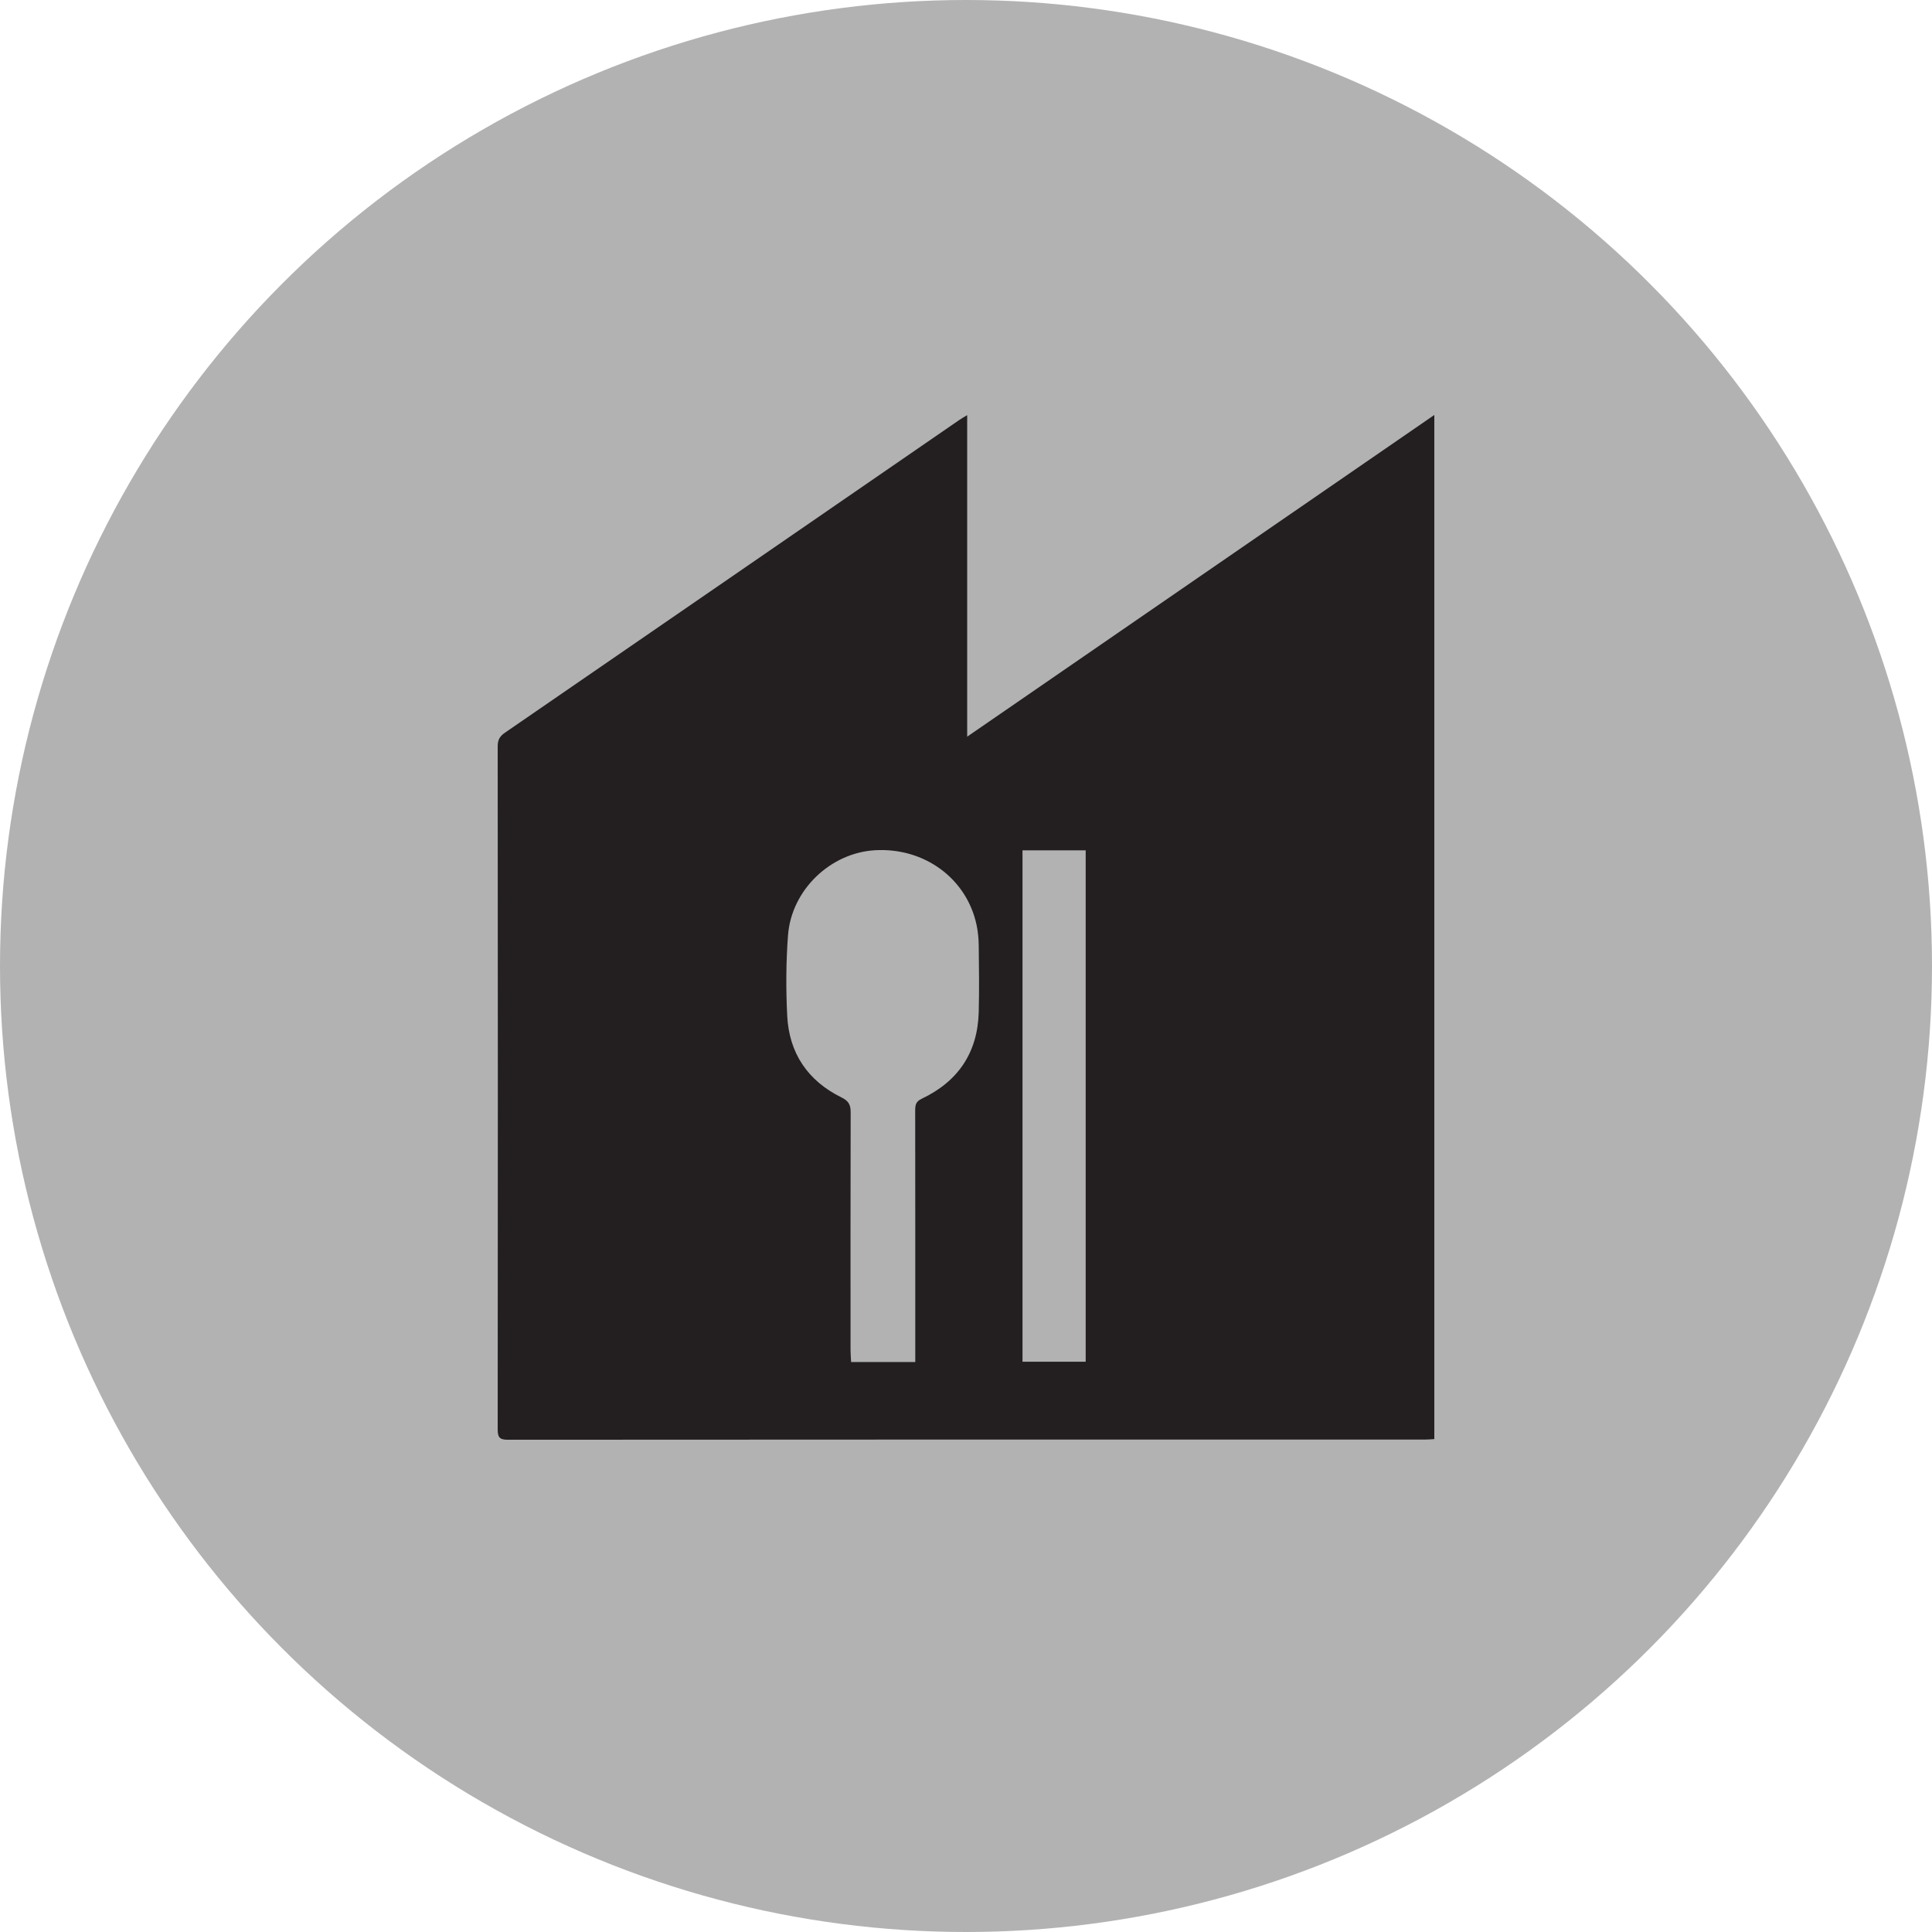 <?xml version="1.0" encoding="utf-8"?>
<!-- Generator: Adobe Illustrator 16.0.0, SVG Export Plug-In . SVG Version: 6.00 Build 0)  -->
<!DOCTYPE svg PUBLIC "-//W3C//DTD SVG 1.1//EN" "http://www.w3.org/Graphics/SVG/1.1/DTD/svg11.dtd">
<svg version="1.1" id="Ebene_1" xmlns="http://www.w3.org/2000/svg" xmlns:xlink="http://www.w3.org/1999/xlink" x="0px" y="0px"
	 width="100px" height="100px" viewBox="0 0 100 100" enable-background="new 0 0 100 100" xml:space="preserve">
<circle fill="#B2B2B2" cx="108.855" cy="1784.053" r="50"/>
<polygon fill="#231F20" points="138.195,1773.602 119.305,1773.602 119.305,1754.711 98.404,1754.711 98.404,1773.602 
	79.516,1773.602 79.516,1794.502 98.404,1794.502 98.404,1813.393 119.305,1813.393 119.305,1794.502 138.195,1794.502 "/>
<circle fill="#B2B2B2" cx="50" cy="50" r="50"/>
<path fill-rule="evenodd" clip-rule="evenodd" fill="#231F20" d="M50.061,21.488c0,5.568,0,11.046,0,16.642
	c8.086-5.568,16.103-11.09,24.179-16.651c0,17.706,0,35.334,0,53.007c-0.152,0.01-0.303,0.025-0.454,0.025
	c-15.837,0-31.674-0.002-47.511,0.01c-0.432,0-0.514-0.145-0.514-0.541c0.01-11.787,0.01-23.575,0-35.363
	c0-0.328,0.115-0.516,0.378-0.695c7.836-5.387,15.667-10.781,23.499-16.174C49.751,21.669,49.872,21.603,50.061,21.488z
	 M47.374,70.499c0-0.206,0-0.375,0-0.543c0-4.163,0.002-8.325-0.004-12.488c0-0.275,0.035-0.453,0.335-0.596
	c1.89-0.896,2.902-2.395,2.954-4.498c0.029-1.143,0.014-2.288,0-3.432c-0.004-0.355-0.039-0.717-0.111-1.063
	c-0.508-2.403-2.695-4.013-5.244-3.872c-2.312,0.127-4.337,2.047-4.517,4.403c-0.104,1.38-0.11,2.774-0.042,4.157
	c0.095,1.941,1.066,3.381,2.817,4.239c0.379,0.187,0.47,0.396,0.468,0.78c-0.011,4.105-0.007,8.211-0.006,12.315
	c0,0.194,0.02,0.388,0.029,0.597C45.167,70.499,46.236,70.499,47.374,70.499z M52.925,44.012c0,8.858,0,17.671,0,26.47
	c1.119,0,2.197,0,3.27,0c0-8.84,0-17.643,0-26.47C55.094,44.012,54.026,44.012,52.925,44.012z"/>
</svg>
